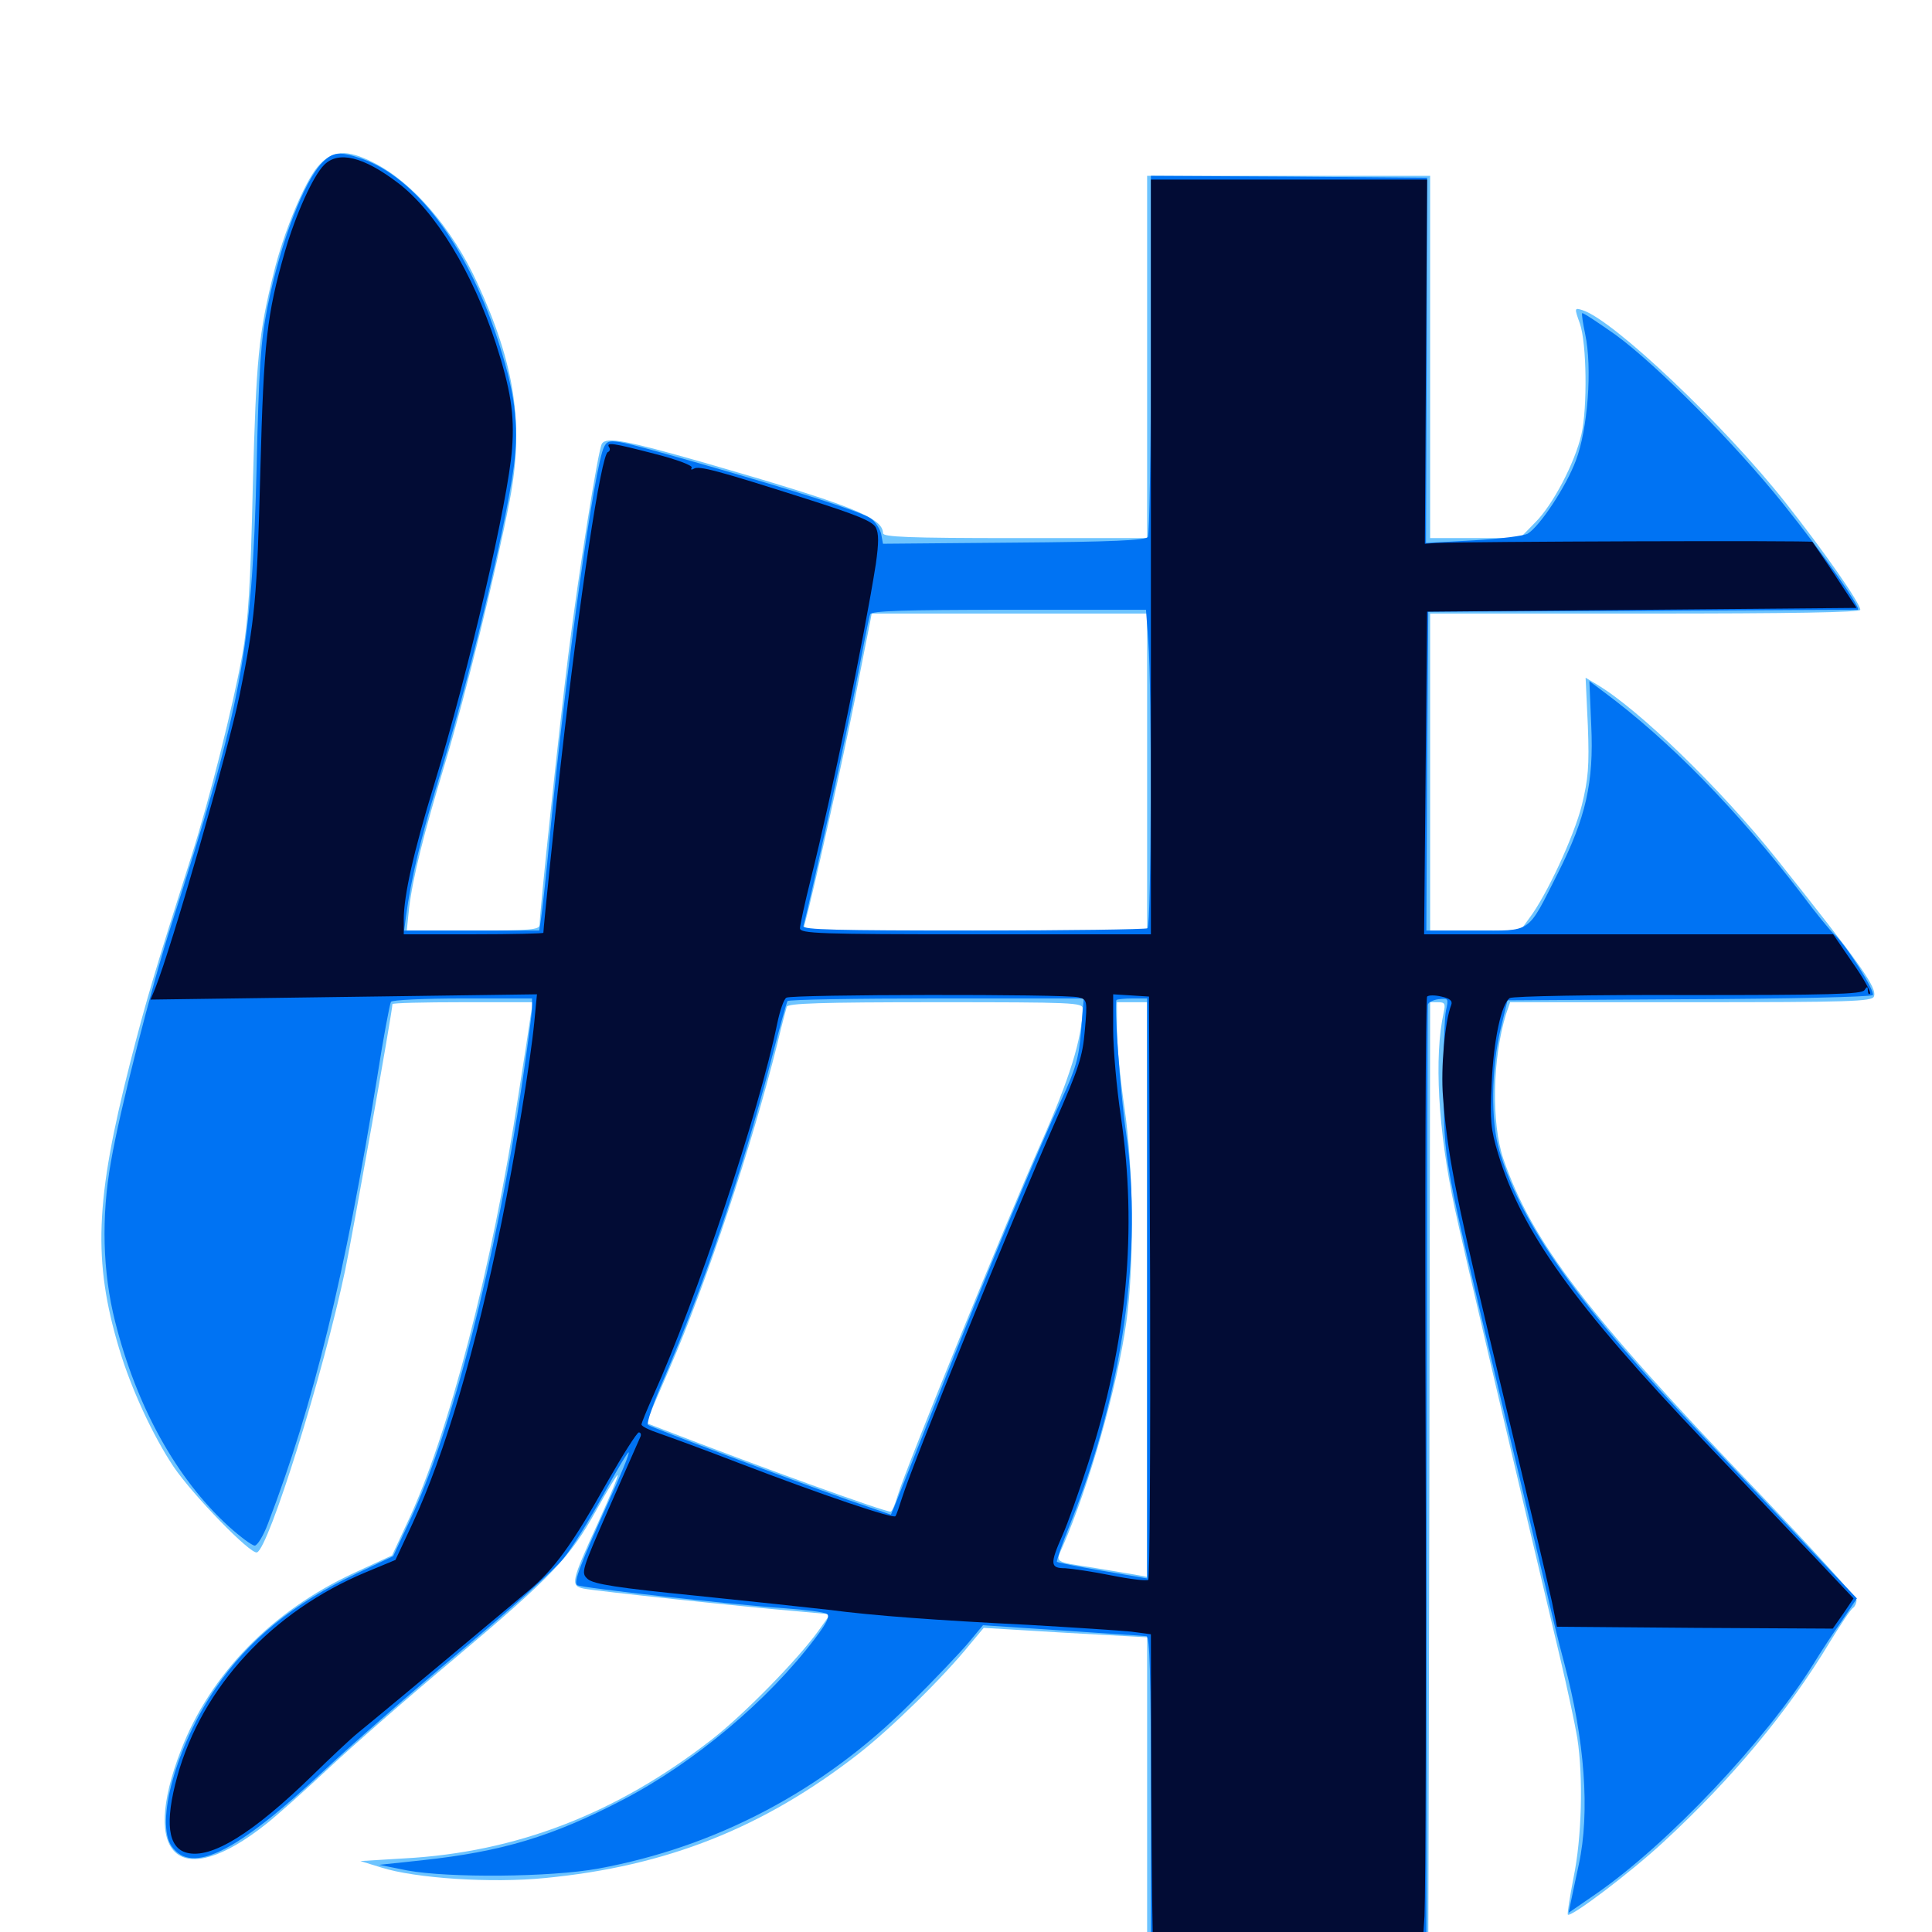<svg xmlns="http://www.w3.org/2000/svg" viewBox="0 -1000 1000 1000">
	<path fill="#6dc4ff" d="M164.258 -913.477C157.422 -905.273 146.68 -879.297 141.797 -859.18C133.789 -827.148 132.617 -814.062 130.859 -748.828C129.688 -697.07 128.516 -678.711 125.391 -660.938C120.508 -634.18 108.594 -586.523 98.633 -555.469C80.078 -497.07 75.586 -482.031 67.383 -450C49.219 -378.711 48.047 -347.266 61.719 -301.758C67.969 -280.859 79.297 -256.641 89.844 -240.82C99.805 -226.172 129.688 -195.312 133.008 -196.484C139.062 -198.438 167.383 -289.062 178.711 -342.773C182.617 -361.719 203.125 -476.562 203.125 -480.273C203.125 -480.859 219.531 -481.25 239.453 -481.25H275.781L274.609 -474.023C274.023 -469.922 271.289 -451.758 268.359 -433.398C254.883 -344.336 232.031 -256.641 210.742 -211.719L202.93 -194.922L183.008 -185.742C140.625 -166.016 108.984 -133.594 93.75 -94.336C72.266 -38.867 93.164 -20.508 137.695 -55.859C142.969 -59.961 157.617 -73.047 169.922 -84.57C182.227 -96.094 211.719 -121.875 235.352 -141.602C286.133 -184.375 295.117 -193.945 308.789 -218.555C314.453 -228.711 319.336 -236.719 319.727 -236.523C320.117 -236.133 315.625 -225.195 309.766 -212.305C295.508 -181.055 295.117 -179.297 302.148 -177.734C307.617 -176.562 386.133 -168.164 414.648 -165.82L429.688 -164.453L423.438 -155.664C412.695 -140.82 384.961 -112.5 368.359 -99.609C319.141 -61.328 267.383 -41.211 208.984 -38.086L186.523 -36.719L197.266 -33.398C215.039 -27.734 254.492 -25.195 282.031 -27.93C345.117 -33.984 395.117 -53.906 444.336 -92.188C461.328 -105.469 488.086 -131.641 502.148 -149.023L509.18 -157.422L551.367 -154.883L593.75 -152.539V-66.797V18.75L666.602 18.359L739.258 17.773L739.844 -231.836L740.234 -481.25H744.336C747.852 -481.25 748.242 -480.469 747.266 -475.977C742.188 -453.125 744.336 -415.039 752.93 -374.805C756.836 -356.25 786.523 -230.078 807.617 -141.406C811.328 -125.781 815.234 -107.422 816.406 -100.391C819.531 -80.078 818.75 -48.828 814.453 -28.125C812.5 -17.969 811.133 -9.375 811.523 -8.984C813.086 -7.422 844.336 -31.055 861.133 -46.68C896.68 -79.492 925.586 -114.258 947.07 -150C952.734 -159.18 958.008 -167.188 959.18 -167.773C960.156 -168.555 960.938 -170.312 960.938 -171.68C960.938 -173.242 937.695 -198.633 909.57 -228.125C821.289 -320.117 792.969 -357.031 778.125 -400.195C771.875 -418.75 772.461 -452.148 779.492 -475L781.641 -481.25H875.195C957.422 -481.25 968.945 -481.641 969.922 -484.18C971.68 -488.672 963.867 -499.805 919.727 -555.273C890.625 -591.797 848.047 -633.008 826.562 -645.703L820.703 -649.219L821.875 -624.219C822.656 -603.32 822.07 -596.875 818.75 -583.203C814.648 -566.992 800.391 -536.328 791.602 -524.805L786.914 -518.359H763.477H740.234V-600.391V-682.422H851.562C926.953 -682.422 962.891 -683.008 962.891 -684.375C962.891 -687.695 944.141 -714.648 924.023 -740.039C892.773 -779.688 835.156 -834.375 819.141 -839.453C814.844 -840.82 814.844 -840.625 817.773 -832.422C821.289 -822.266 821.68 -789.062 818.555 -775.195C815.039 -760.156 803.711 -738.672 794.727 -729.688L786.719 -721.484H763.477H740.234V-815.234V-908.984H666.992H593.75V-815.234V-721.484H525.391C469.922 -721.484 457.031 -722.07 457.031 -724.023C457.031 -732.031 441.016 -738.477 364.453 -760.547C324.023 -772.07 313.867 -774.023 311.523 -770.312C309.57 -767.188 299.414 -703.125 294.141 -660.938C289.453 -623.633 279.297 -527.93 279.297 -521.289C279.297 -518.75 274.414 -518.359 244.922 -518.359H210.547L211.719 -529.688C213.672 -545.898 219.141 -567.773 230.469 -605.273C241.016 -640.43 256.641 -703.711 263.867 -741.211C271.289 -780.078 266.602 -811.133 247.07 -853.516C234.18 -881.641 213.672 -905.469 193.75 -915.625C179.297 -923.047 171.68 -922.461 164.258 -913.477ZM593.75 -600.391V-518.359H504.688H415.625L416.797 -522.852C420.898 -537.695 436.328 -607.031 442.383 -637.5C446.289 -657.422 449.805 -675.586 450.391 -678.125L451.172 -682.422H522.461H593.75ZM560.352 -477.93C559.961 -461.914 553.711 -441.992 538.672 -408.008C521.094 -368.359 468.75 -239.648 464.648 -225.977C463.281 -221.289 461.719 -217.578 460.938 -217.578C457.422 -217.578 391.016 -241.602 343.555 -259.961L334.375 -263.477L346.68 -291.992C365.43 -335.156 389.453 -408.008 402.344 -459.766C404.492 -468.945 406.836 -477.539 407.227 -478.906C407.812 -480.664 425 -481.25 484.375 -481.25C555.664 -481.25 560.547 -481.055 560.352 -477.93ZM593.75 -332.617V-183.789L587.5 -184.961C583.984 -185.547 574.414 -187.109 566.406 -188.477C545.117 -191.797 546.289 -191.016 550 -199.414C563.672 -230.859 578.32 -282.031 583.008 -315.82C587.109 -345.117 586.719 -394.531 582.031 -426.562C579.883 -441.016 578.125 -459.375 578.125 -467.188V-481.25H585.938H593.75Z"/>
	<path fill="#0073f3" d="M166.992 -916.016C157.422 -906.445 145.117 -874.414 138.477 -841.211C134.961 -823.633 133.984 -809.57 132.812 -757.617C130.469 -663.281 125 -634.766 88.672 -521.289C78.516 -489.844 61.914 -425 57.422 -398.633C52.344 -370.312 53.125 -341.406 59.57 -316.016C70.703 -271.875 91.211 -234.766 118.359 -209.961C124.414 -204.492 130.469 -200 131.836 -200C133.203 -200 136.328 -205.078 138.672 -211.328C162.305 -273.047 178.516 -339.453 195.312 -442.969C198.438 -463.086 201.758 -480.469 202.344 -481.445C202.93 -482.422 219.531 -483.203 239.453 -483.203H275.391V-478.32C275.391 -475.586 273.047 -458.203 270.312 -439.648C256.836 -348.242 233.984 -259.18 211.914 -212.5L203.516 -194.531L184.961 -185.742C151.758 -170.117 128.516 -151.172 111.328 -125.781C91.211 -96.094 80.273 -56.641 88.867 -44.336C99.219 -29.492 122.656 -41.211 167.969 -83.789C181.445 -96.484 212.891 -124.023 238.086 -145.117C263.281 -166.211 287.5 -187.891 291.797 -193.555C296.289 -199.023 305.469 -213.867 312.305 -226.367C319.141 -238.867 325 -248.633 325.391 -248.242C325.977 -247.852 321.289 -236.523 315.234 -223.242C300.195 -189.844 296.68 -180.859 298.828 -179.492C300.977 -178.125 379.883 -169.336 406.055 -167.578C416.602 -166.797 426.562 -165.625 427.93 -164.648C429.688 -163.672 428.125 -160.156 421.875 -151.953C397.461 -119.727 359.375 -87.695 322.656 -68.555C285.938 -49.414 259.961 -41.602 218.359 -37.109L196.289 -34.766L210.938 -31.836C232.422 -27.93 284.961 -28.32 309.57 -32.812C370.508 -43.945 426.172 -73.242 470.898 -117.969C483.398 -130.273 496.875 -144.531 501.172 -149.609L508.789 -158.789L549.805 -156.055C572.461 -154.492 591.992 -153.32 593.359 -153.125C595.117 -153.125 595.703 -134.766 595.703 -68.164V16.797H666.992H738.281L738.477 -230.273C738.672 -366.211 738.867 -478.516 739.062 -479.883C739.062 -481.055 741.602 -482.422 744.531 -482.812C749.805 -483.398 749.805 -483.203 748.438 -476.953C747.656 -473.438 747.07 -455.664 747.266 -437.305C747.461 -398.633 746.875 -402.148 775.391 -282.031C786.328 -236.328 797.266 -189.844 800 -178.516C802.539 -167.188 806.836 -149.609 809.57 -139.453C820.312 -99.414 823.047 -61.914 817.188 -34.961C815.625 -27.539 813.672 -18.75 813.086 -15.625L811.914 -9.961L826.367 -19.922C863.477 -45.703 913.672 -98.828 938.477 -138.477C942.383 -144.922 949.219 -155.273 953.516 -161.328L961.133 -172.656L939.062 -195.898C926.953 -208.789 900.781 -236.328 881.055 -257.031C817.383 -324.023 787.695 -365.43 776.172 -404.102C771.484 -419.141 771.875 -447.461 776.758 -467.578L780.273 -482.227L874.023 -482.812C925.391 -483.008 968.359 -483.984 969.336 -484.961C970.898 -486.523 955.469 -511.133 949.219 -516.602C947.461 -518.164 939.844 -527.344 932.617 -537.109C899.414 -580.469 864.258 -616.602 829.688 -642.188L822.656 -647.461L823.633 -624.414C825 -595.117 820.898 -576.758 806.25 -547.852C790.234 -516.211 793.164 -518.359 763.477 -518.359H738.281L738.672 -600.977L739.258 -683.398L849.609 -683.789C910.352 -684.18 960.742 -684.375 961.523 -684.375C964.062 -684.375 944.336 -712.5 923.242 -738.867C898.438 -769.922 857.617 -811.133 836.133 -826.758C826.953 -833.203 819.336 -838.281 818.945 -837.891C818.555 -837.5 819.336 -832.617 820.508 -826.953C824.219 -809.766 821.875 -777.734 815.625 -761.523C810.547 -748.047 797.07 -727.734 790.82 -723.828C789.062 -722.656 776.367 -721.094 762.695 -720.312L738.086 -718.945L738.477 -813.477L738.672 -908.008L667.188 -908.594L595.703 -908.984V-816.797C595.703 -766.016 594.922 -723.242 594.141 -722.07C592.969 -720.312 575.586 -719.531 524.805 -719.141L457.031 -718.555L456.055 -723.828C455.273 -726.562 452.93 -730.273 450.391 -731.836C445.508 -735.156 411.914 -745.898 361.328 -760.352C315.82 -773.242 315.234 -773.438 312.695 -768.75C307.812 -759.57 293.164 -655.273 285.156 -573.047C283.008 -550 280.664 -528.125 280.078 -524.805L279.102 -518.359H244.141H209.18L210.156 -525.781C212.695 -544.727 217.578 -565.039 225.586 -591.797C242.578 -647.07 261.523 -725.586 266.016 -758.984C268.75 -780.273 266.602 -797.461 256.836 -826.562C240.82 -874.023 215.039 -908.008 187.5 -917.773C176.172 -921.68 172.461 -921.484 166.992 -916.016ZM594.336 -668.359C596.289 -643.945 595.898 -520.703 593.945 -519.531C592.969 -518.945 552.344 -518.359 503.711 -518.359C433.203 -518.359 415.234 -518.75 415.82 -520.703C419.336 -533.398 438.281 -620.117 443.164 -646.289C446.68 -664.648 449.805 -680.664 450.391 -682.031C450.977 -683.789 466.992 -684.375 522.07 -684.375H593.164ZM559.57 -466.406C558.398 -452.344 556.836 -446.875 549.414 -430.859C537.5 -405.273 509.961 -339.258 485.156 -276.172C473.828 -247.656 463.867 -222.461 462.891 -220.117L461.133 -216.016L439.062 -223.633C406.445 -235.156 337.109 -261.133 335.352 -262.5C334.57 -263.281 338.281 -274.219 343.945 -287.109C364.453 -334.961 383.594 -391.797 398.828 -450C403.125 -466.602 407.031 -480.859 407.617 -481.836C408.008 -482.617 442.773 -483.203 484.766 -483.203H560.938ZM593.75 -333.203V-183.008L570.898 -186.914C558.203 -189.062 547.461 -191.211 547.07 -191.602C546.68 -191.797 549.805 -201.172 554.297 -212.109C581.25 -280.273 591.602 -352.734 582.812 -413.867C579.688 -435.742 576.562 -480.859 577.93 -482.422C578.32 -482.812 582.227 -483.203 586.328 -483.203H593.75Z"/>
	<path fill="#020c35" d="M167.773 -914.648C162.109 -908.984 153.125 -889.258 147.461 -869.727C138.086 -837.109 136.523 -823.242 134.766 -756.641C133.008 -689.648 132.031 -679.492 124.023 -640.234C117.969 -610.938 89.062 -510.352 80.273 -488.281L77.93 -482.617L177.93 -483.984L277.93 -485.352L276.562 -471.094C274.609 -450.781 266.602 -401.758 259.57 -367.188C246.289 -301.562 230.273 -247.461 213.477 -211.328L204.688 -192.578L189.648 -186.328C140.82 -166.016 104.688 -126.953 91.797 -80.664C85.156 -56.641 86.914 -43.555 96.68 -41.016C109.375 -37.695 130.859 -50.977 161.914 -81.25C170.898 -90.039 181.445 -100 185.547 -103.32C191.797 -108.398 208.398 -122.07 273.242 -176.367C286.914 -187.695 296.289 -200.781 314.258 -232.812C322.266 -246.875 329.688 -258.594 330.664 -258.594C331.641 -258.594 332.031 -257.422 331.445 -256.25C330.859 -254.883 323.633 -238.477 315.43 -219.922C300.781 -186.523 300.586 -185.938 304.297 -182.617C307.422 -180.078 319.336 -178.125 360.742 -174.023C389.453 -171.094 420.117 -167.773 428.711 -166.797C452.539 -163.672 484.961 -161.328 532.227 -158.984C555.859 -157.617 579.883 -156.055 585.547 -155.469L595.703 -154.102L595.898 -75C596.094 -31.445 596.484 7.031 597.07 10.547L598.047 16.797H666.992H735.742L737.305 -8.203C737.891 -22.07 738.281 -134.375 737.891 -258.008C737.5 -381.641 737.891 -483.398 738.672 -484.18C739.453 -484.961 742.773 -484.961 746.094 -484.18C750.391 -483.203 751.953 -482.031 751.172 -479.883C747.852 -471.484 745.703 -447.266 746.875 -432.422C749.023 -404.102 753.32 -381.836 769.531 -313.672C796.289 -201.562 800.391 -183.789 803.32 -170.703L805.859 -158.008L877.344 -157.422L948.633 -157.031L954.102 -164.844L959.375 -172.656L940.234 -192.969C929.492 -204.102 903.516 -231.641 882.031 -254.102C815.039 -324.414 787.5 -362.695 775.391 -402.93C771.68 -415.234 771.094 -420.117 772.07 -438.867C773.047 -461.914 777.148 -480.469 781.445 -483.398C783.008 -484.375 824.609 -485.156 873.828 -484.961C946.289 -484.961 963.672 -485.352 965.039 -487.5C966.406 -489.648 966.797 -489.453 966.797 -487.305C966.797 -485.742 967.383 -484.961 967.969 -485.742C968.555 -486.328 964.648 -493.555 958.984 -501.562L948.828 -516.406H842.969H737.109L737.891 -600L738.672 -683.398L849.805 -684.375L960.938 -685.352L950 -701.953C943.945 -711.133 938.477 -718.945 938.086 -719.531C937.5 -720.312 758.594 -719.727 743.164 -718.945L737.5 -718.555L738.086 -812.891L738.672 -907.031H667.188H595.703V-711.719V-516.406H504.883C424.023 -516.406 414.062 -516.797 414.062 -519.531C414.062 -521.094 416.602 -532.812 419.727 -545.312C430.469 -588.086 447.461 -670.898 453.32 -708.008C454.883 -719.141 454.883 -723.828 453.32 -726.953C451.562 -730.273 443.164 -733.594 417.383 -741.797C370.898 -756.641 361.719 -758.984 359.18 -757.422C357.812 -756.641 357.422 -756.836 358.008 -758.008C358.594 -758.984 350.586 -762.109 339.062 -765.039C317.188 -770.703 313.672 -771.289 315.234 -768.555C316.016 -767.578 315.625 -766.406 314.648 -766.016C311.133 -764.844 300 -691.016 290.234 -604.297C287.695 -582.227 281.25 -519.531 281.25 -517.188C281.25 -516.797 265.039 -516.406 245.117 -516.406H208.984V-524.219C208.984 -536.328 214.062 -559.18 224.609 -593.555C242.578 -652.539 263.086 -741.016 265.039 -767.773C266.406 -785.547 264.258 -798.633 256.641 -822.266C244.727 -858.789 225.391 -890.625 206.055 -905.273C188.086 -918.945 175.195 -922.07 167.773 -914.648ZM558.203 -483.789C562.695 -482.617 562.891 -482.227 561.523 -466.797C560.352 -452.93 558.398 -447.07 545.898 -418.75C523.828 -368.75 472.852 -243.75 466.797 -224.414C465.43 -220.117 464.062 -216.016 463.477 -215.234C462.695 -213.672 425.586 -226.172 381.836 -242.969C364.648 -249.609 346.484 -256.25 341.406 -258.008C336.133 -259.766 332.031 -261.719 332.031 -262.695C332.031 -263.477 334.766 -270.117 338.086 -277.539C360.352 -326.953 392.969 -424.414 402.344 -470.508C403.711 -476.953 405.664 -482.812 407.031 -483.594C409.57 -485.352 551.758 -485.547 558.203 -483.789ZM595.312 -333.984C595.508 -251.172 595.117 -183.008 594.336 -182.227C593.359 -181.641 584.961 -182.617 575.195 -184.57C565.625 -186.523 554.688 -188.086 551.367 -188.281C543.555 -188.281 543.359 -190.43 549.805 -205.078C552.539 -211.133 558.594 -228.125 563.281 -242.773C583.398 -305.078 588.867 -363.672 580.078 -422.656C577.93 -437.109 576.172 -457.227 576.172 -467.188V-485.352L585.547 -484.766L594.727 -484.18Z"/>
</svg>
